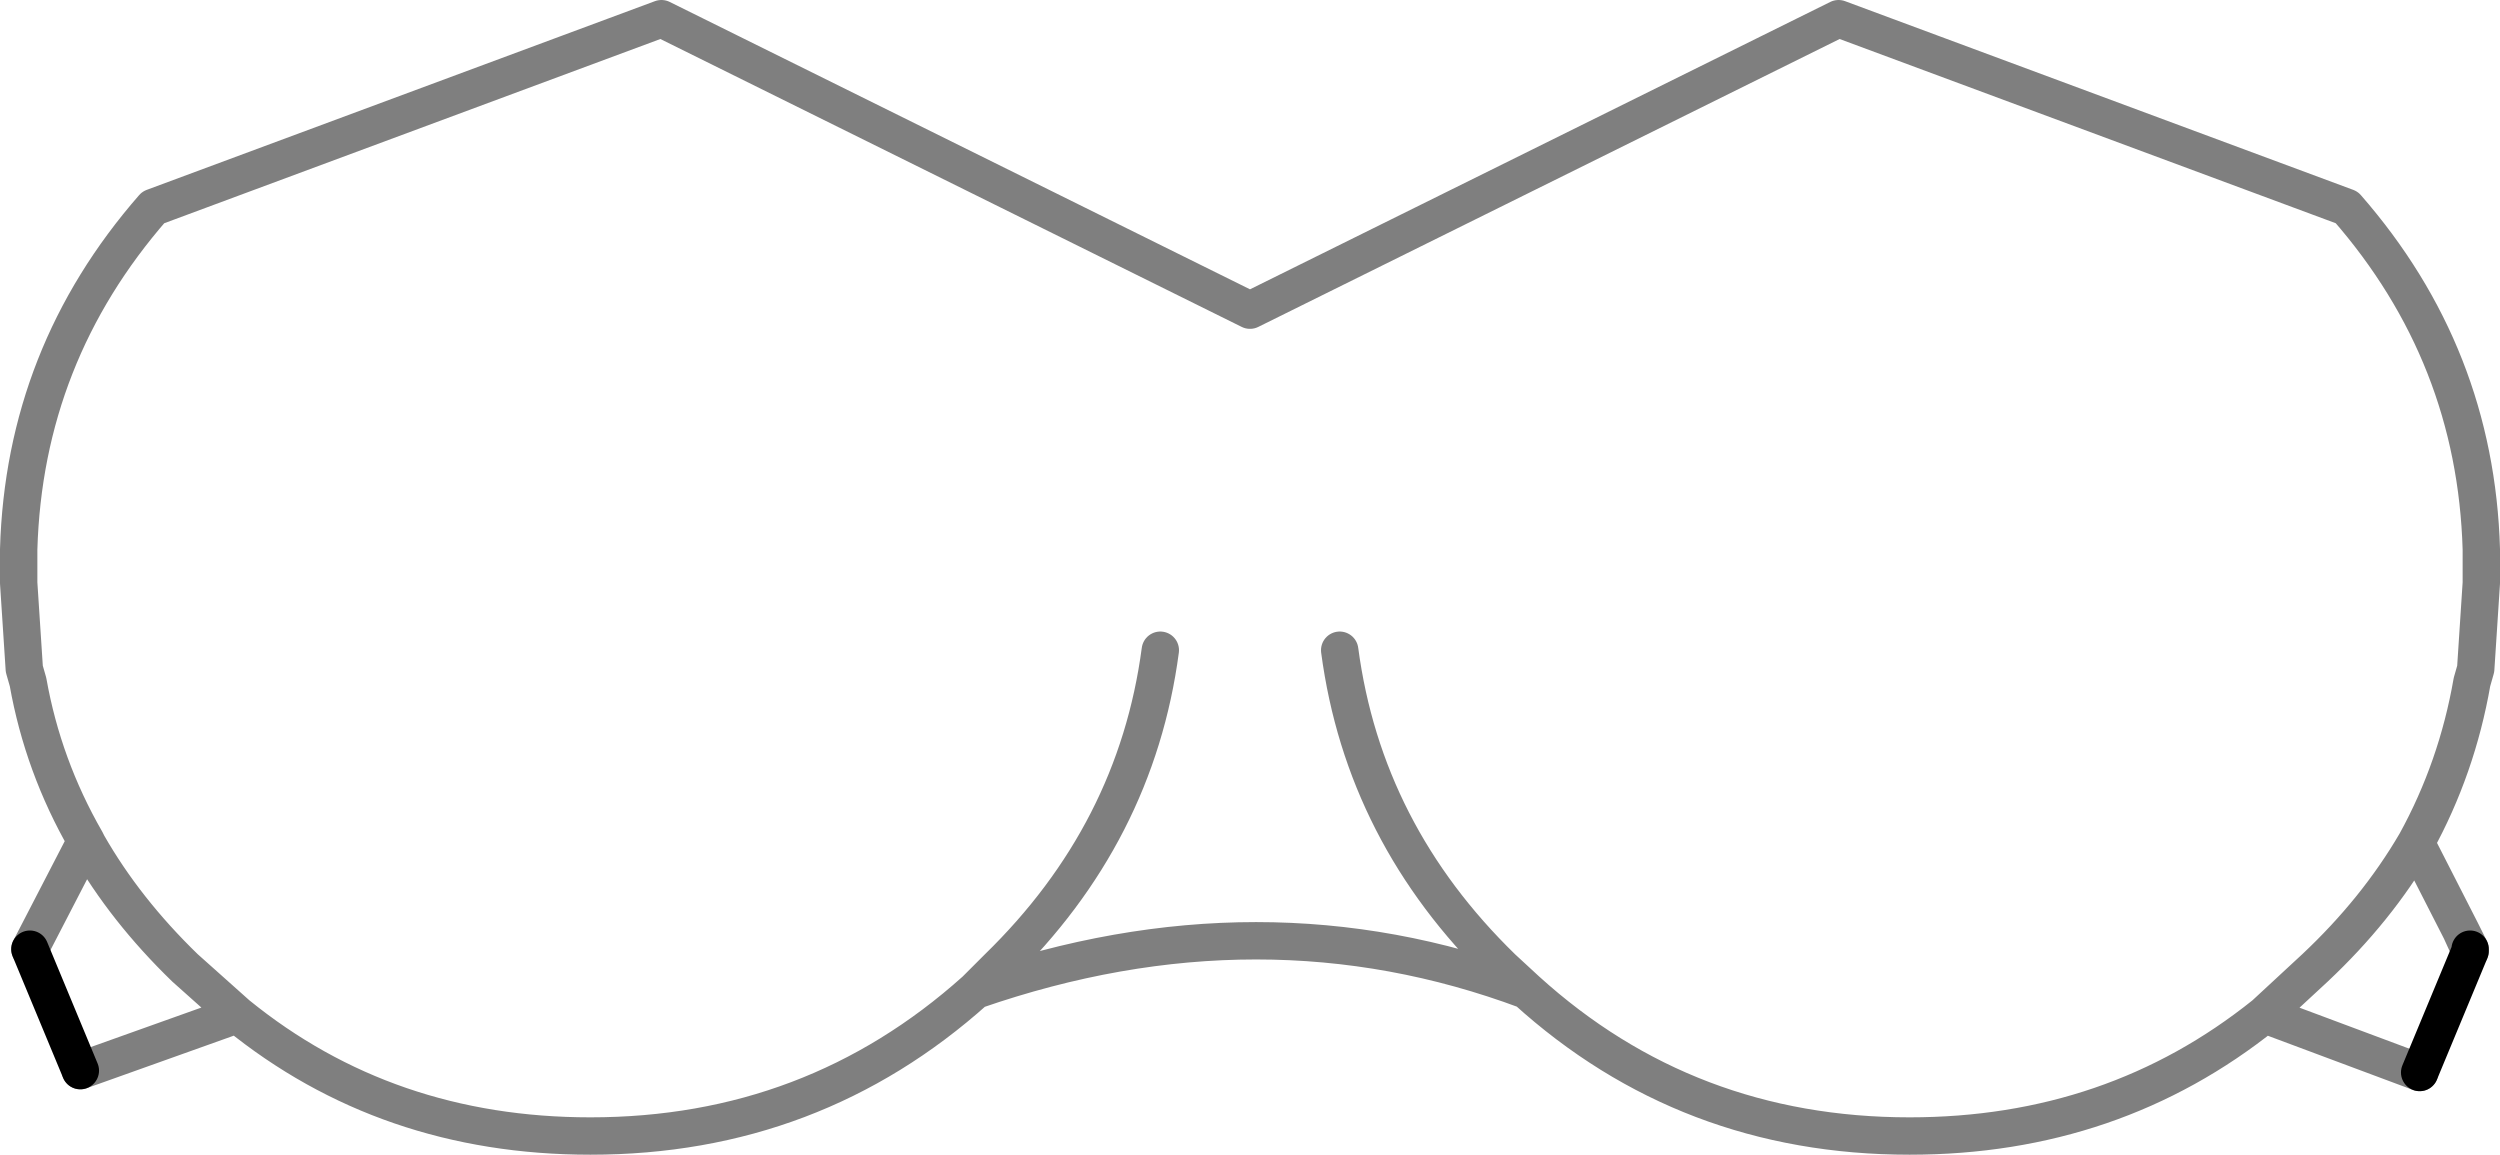 <?xml version="1.0" encoding="UTF-8" standalone="no"?>
<svg xmlns:xlink="http://www.w3.org/1999/xlink" height="30.9px" width="66.9px" xmlns="http://www.w3.org/2000/svg">
  <g transform="matrix(1.0, 0.0, 0.0, 1.0, -366.45, -245.8)">
    <path d="M402.3 263.2 Q402.95 268.1 406.65 271.7 L407.3 272.3 Q411.6 276.2 417.55 276.2 423.0 276.2 427.05 272.95 L428.4 271.7 Q430.05 270.15 431.1 268.35 432.2 266.35 432.6 264.05 L432.7 263.7 432.85 261.4 432.85 261.15 432.85 260.5 Q432.7 255.3 429.25 251.35 L415.65 246.3 399.9 254.1 384.15 246.3 370.55 251.35 Q367.1 255.3 366.95 260.5 L366.95 261.15 366.95 261.4 367.1 263.7 367.2 264.05 Q367.6 266.3 368.75 268.3 L368.8 268.4 Q369.8 270.15 371.4 271.7 L372.8 272.95 Q376.8 276.2 382.25 276.2 388.2 276.2 392.55 272.3 L393.15 271.7 Q396.85 268.1 397.5 263.2 M432.55 271.2 L432.3 270.7 432.55 271.25 M432.3 270.7 L431.1 268.35 M427.05 272.95 L431.2 274.5 M368.75 268.3 L367.25 271.2 M368.6 274.45 L372.8 272.95 M407.3 272.3 Q400.2 269.65 392.55 272.3" fill="none" stroke="#000000" stroke-linecap="round" stroke-linejoin="round" stroke-opacity="0.502" stroke-width="1.0"/>
    <path d="M432.55 271.25 L432.55 271.2 M431.2 274.5 L432.55 271.25 M367.25 271.2 L368.6 274.45" fill="none" stroke="#000000" stroke-linecap="round" stroke-linejoin="round" stroke-width="1.0"/>
  </g>
</svg>
